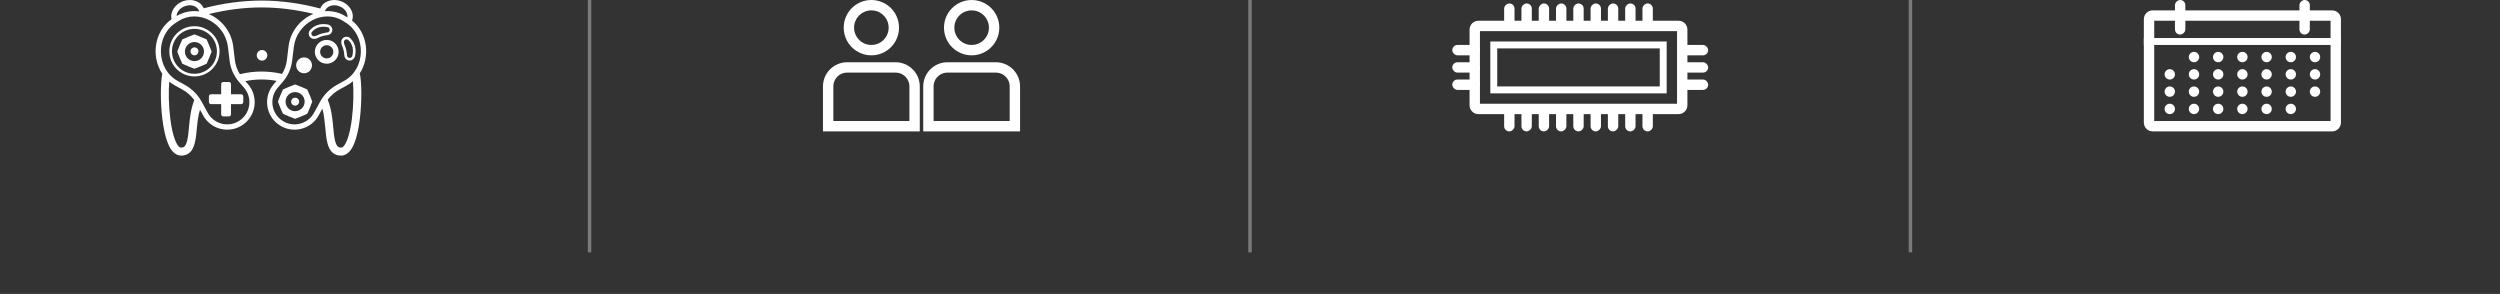 <svg width="723" height="85" viewBox="0 0 723 85" fill="none" xmlns="http://www.w3.org/2000/svg">
<rect x="0" y="0" width="723" height="85" fill="#333333" stroke="none"/>
<g id="gamemeta">
<g id="GAME DETAILS">
<g id="ICON DIVIDERS" opacity="0.351">
<rect id="Rectangle" x="170" width="1" height="73" fill="white"/>
<rect id="Rectangle_2" x="361" width="1" height="73" fill="white"/>
<rect id="Rectangle_3" x="552" width="1" height="73" fill="white"/>
</g>
<g id="MD_LBL_PLAYERS INFO">
<g id="PLAYERS - ICON">
<path id="Oval" d="M258.5 8C258.5 11.59 255.59 14.5 252 14.5C248.41 14.5 245.5 11.59 245.5 8C245.5 4.41 248.41 1.5 252 1.5C255.59 1.5 258.5 4.41 258.5 8Z" stroke="white" stroke-width="3"/>
<path id="Rectangle_4" d="M239.5 25C239.5 21.962 241.962 19.5 245 19.5H259C262.038 19.5 264.5 21.962 264.5 25V36.5H239.5V25Z" stroke="white" stroke-width="3"/>
<path id="Oval_2" d="M287.5 8C287.5 11.59 284.59 14.5 281 14.5C277.41 14.5 274.5 11.59 274.5 8C274.5 4.41 277.41 1.5 281 1.5C284.59 1.5 287.5 4.41 287.5 8Z" stroke="white" stroke-width="3"/>
<path id="Rectangle_5" d="M268.5 25C268.5 21.962 270.962 19.5 274 19.5H288C291.038 19.5 293.5 21.962 293.5 25V36.5H268.5V25Z" stroke="white" stroke-width="3"/>
</g>
</g>
<g id="MD_DEVELOPER INFO">
<g id="PROCESSOR - ICON">
<g id="Group 51">
<rect id="Rectangle_6" x="420" y="13" width="8" height="3" rx="1.5" fill="white"/>
<rect id="Rectangle_7" x="420" y="18" width="8" height="3" rx="1.5" fill="white"/>
<rect id="Rectangle_8" x="420" y="23" width="8" height="3" rx="1.5" fill="white"/>
</g>
<g id="Group 52">
<rect id="Rectangle_9" x="448" y="1" width="7" height="3" rx="1.5" transform="rotate(90 448 1)" fill="white"/>
<rect id="Rectangle_10" x="443" y="1" width="7" height="3" rx="1.5" transform="rotate(90 443 1)" fill="white"/>
<rect id="Rectangle_11" x="438" y="1" width="7" height="3" rx="1.5" transform="rotate(90 438 1)" fill="white"/>
<rect id="Rectangle_12" x="463" y="1" width="7" height="3" rx="1.5" transform="rotate(90 463 1)" fill="white"/>
<rect id="Rectangle_13" x="458" y="1" width="7" height="3" rx="1.5" transform="rotate(90 458 1)" fill="white"/>
<rect id="Rectangle_14" x="453" y="1" width="7" height="3" rx="1.5" transform="rotate(90 453 1)" fill="white"/>
<rect id="Rectangle_15" x="478" y="1" width="7" height="3" rx="1.5" transform="rotate(90 478 1)" fill="white"/>
<rect id="Rectangle_16" x="468" y="1" width="7" height="3" rx="1.5" transform="rotate(90 468 1)" fill="white"/>
<rect id="Rectangle_17" x="473" y="1" width="7" height="3" rx="1.5" transform="rotate(90 473 1)" fill="white"/>
</g>
<g id="Group 52_2">
<rect id="Rectangle_18" x="448" y="31" width="7" height="3" rx="1.5" transform="rotate(90 448 31)" fill="white"/>
<rect id="Rectangle_19" x="443" y="31" width="7" height="3" rx="1.5" transform="rotate(90 443 31)" fill="white"/>
<rect id="Rectangle_20" x="438" y="31" width="7" height="3" rx="1.5" transform="rotate(90 438 31)" fill="white"/>
<rect id="Rectangle_21" x="463" y="31" width="7" height="3" rx="1.5" transform="rotate(90 463 31)" fill="white"/>
<rect id="Rectangle_22" x="458" y="31" width="7" height="3" rx="1.5" transform="rotate(90 458 31)" fill="white"/>
<rect id="Rectangle_23" x="453" y="31" width="7" height="3" rx="1.5" transform="rotate(90 453 31)" fill="white"/>
<rect id="Rectangle_24" x="478" y="31" width="7" height="3" rx="1.5" transform="rotate(90 478 31)" fill="white"/>
<rect id="Rectangle_25" x="468" y="31" width="7" height="3" rx="1.5" transform="rotate(90 468 31)" fill="white"/>
<rect id="Rectangle_26" x="473" y="31" width="7" height="3" rx="1.5" transform="rotate(90 473 31)" fill="white"/>
</g>
<g id="Group 51_2">
<rect id="Rectangle_27" x="486" y="13" width="8" height="3" rx="1.5" fill="white"/>
<rect id="Rectangle_28" x="486" y="18" width="8" height="3" rx="1.5" fill="white"/>
<rect id="Rectangle_29" x="486" y="23" width="8" height="3" rx="1.5" fill="white"/>
</g>
<path id="Rectangle (Stroke)" fill-rule="evenodd" clip-rule="evenodd" d="M428 9V30H485V9H428ZM427.556 6C426.144 6 425 7.144 425 8.556V30.444C425 31.856 426.144 33 427.556 33H485.444C486.856 33 488 31.856 488 30.444V8.556C488 7.144 486.856 6 485.444 6H427.556Z" fill="white"/>
<path id="Rectangle (Stroke)_2" fill-rule="evenodd" clip-rule="evenodd" d="M480 14H433V25H480V14ZM431 12V27H482V12H431Z" fill="white"/>
</g>
</g>
<g id="RELEASEDATE - INFO">
<g id="RELEASEDATE - ICON">
<rect id="Rectangle_30" x="632" width="10" height="3" rx="1.5" transform="rotate(90 632 0)" fill="white"/>
<rect id="Rectangle_31" x="620" y="11" width="57" height="2" fill="white"/>
<rect id="Rectangle_32" x="668" width="10" height="3" rx="1.5" transform="rotate(90 668 0)" fill="white"/>
<path id="Rectangle (Stroke)_3" fill-rule="evenodd" clip-rule="evenodd" d="M623 6V35H674V6H623ZM622.556 3C621.144 3 620 4.144 620 5.556V35.444C620 36.856 621.144 38 622.556 38H674.444C675.856 38 677 36.856 677 35.444V5.556C677 4.144 675.856 3 674.444 3H622.556Z" fill="white"/>
<path id="Oval_3" fill-rule="evenodd" clip-rule="evenodd" d="M634.5 18C635.328 18 636 17.328 636 16.5C636 15.672 635.328 15 634.5 15C633.672 15 633 15.672 633 16.5C633 17.328 633.672 18 634.5 18Z" fill="white"/>
<path id="Oval_4" fill-rule="evenodd" clip-rule="evenodd" d="M641.5 18C642.328 18 643 17.328 643 16.5C643 15.672 642.328 15 641.5 15C640.672 15 640 15.672 640 16.5C640 17.328 640.672 18 641.5 18Z" fill="white"/>
<path id="Oval_5" fill-rule="evenodd" clip-rule="evenodd" d="M648.5 18C649.328 18 650 17.328 650 16.5C650 15.672 649.328 15 648.5 15C647.672 15 647 15.672 647 16.5C647 17.328 647.672 18 648.5 18Z" fill="white"/>
<path id="Oval_6" fill-rule="evenodd" clip-rule="evenodd" d="M655.5 18C656.328 18 657 17.328 657 16.5C657 15.672 656.328 15 655.5 15C654.672 15 654 15.672 654 16.5C654 17.328 654.672 18 655.5 18Z" fill="white"/>
<path id="Oval_7" fill-rule="evenodd" clip-rule="evenodd" d="M662.5 18C663.328 18 664 17.328 664 16.5C664 15.672 663.328 15 662.5 15C661.672 15 661 15.672 661 16.5C661 17.328 661.672 18 662.5 18Z" fill="white"/>
<path id="Oval_8" fill-rule="evenodd" clip-rule="evenodd" d="M669.5 18C670.328 18 671 17.328 671 16.5C671 15.672 670.328 15 669.5 15C668.672 15 668 15.672 668 16.5C668 17.328 668.672 18 669.5 18Z" fill="white"/>
<path id="Oval_9" fill-rule="evenodd" clip-rule="evenodd" d="M627.5 23C628.328 23 629 22.328 629 21.5C629 20.672 628.328 20 627.5 20C626.672 20 626 20.672 626 21.5C626 22.328 626.672 23 627.5 23Z" fill="white"/>
<path id="Oval_10" fill-rule="evenodd" clip-rule="evenodd" d="M634.5 23C635.328 23 636 22.328 636 21.5C636 20.672 635.328 20 634.5 20C633.672 20 633 20.672 633 21.5C633 22.328 633.672 23 634.5 23Z" fill="white"/>
<path id="Oval_11" fill-rule="evenodd" clip-rule="evenodd" d="M641.5 23C642.328 23 643 22.328 643 21.5C643 20.672 642.328 20 641.5 20C640.672 20 640 20.672 640 21.5C640 22.328 640.672 23 641.5 23Z" fill="white"/>
<path id="Oval_12" fill-rule="evenodd" clip-rule="evenodd" d="M648.5 23C649.328 23 650 22.328 650 21.5C650 20.672 649.328 20 648.5 20C647.672 20 647 20.672 647 21.5C647 22.328 647.672 23 648.5 23Z" fill="white"/>
<path id="Oval_13" fill-rule="evenodd" clip-rule="evenodd" d="M655.5 23C656.328 23 657 22.328 657 21.5C657 20.672 656.328 20 655.5 20C654.672 20 654 20.672 654 21.5C654 22.328 654.672 23 655.5 23Z" fill="white"/>
<path id="Oval_14" fill-rule="evenodd" clip-rule="evenodd" d="M662.5 23C663.328 23 664 22.328 664 21.5C664 20.672 663.328 20 662.5 20C661.672 20 661 20.672 661 21.5C661 22.328 661.672 23 662.5 23Z" fill="white"/>
<path id="Oval_15" fill-rule="evenodd" clip-rule="evenodd" d="M669.5 23C670.328 23 671 22.328 671 21.5C671 20.672 670.328 20 669.5 20C668.672 20 668 20.672 668 21.5C668 22.328 668.672 23 669.5 23Z" fill="white"/>
<path id="Oval_16" fill-rule="evenodd" clip-rule="evenodd" d="M627.5 28C628.328 28 629 27.328 629 26.5C629 25.672 628.328 25 627.5 25C626.672 25 626 25.672 626 26.5C626 27.328 626.672 28 627.5 28Z" fill="white"/>
<path id="Oval_17" fill-rule="evenodd" clip-rule="evenodd" d="M634.5 28C635.328 28 636 27.328 636 26.5C636 25.672 635.328 25 634.5 25C633.672 25 633 25.672 633 26.5C633 27.328 633.672 28 634.5 28Z" fill="white"/>
<path id="Oval_18" fill-rule="evenodd" clip-rule="evenodd" d="M641.5 28C642.328 28 643 27.328 643 26.5C643 25.672 642.328 25 641.5 25C640.672 25 640 25.672 640 26.5C640 27.328 640.672 28 641.5 28Z" fill="white"/>
<path id="Oval_19" fill-rule="evenodd" clip-rule="evenodd" d="M648.5 28C649.328 28 650 27.328 650 26.5C650 25.672 649.328 25 648.5 25C647.672 25 647 25.672 647 26.5C647 27.328 647.672 28 648.5 28Z" fill="white"/>
<path id="Oval_20" fill-rule="evenodd" clip-rule="evenodd" d="M655.5 28C656.328 28 657 27.328 657 26.5C657 25.672 656.328 25 655.5 25C654.672 25 654 25.672 654 26.5C654 27.328 654.672 28 655.5 28Z" fill="white"/>
<path id="Oval_21" fill-rule="evenodd" clip-rule="evenodd" d="M662.5 28C663.328 28 664 27.328 664 26.5C664 25.672 663.328 25 662.5 25C661.672 25 661 25.672 661 26.5C661 27.328 661.672 28 662.5 28Z" fill="white"/>
<path id="Oval_22" fill-rule="evenodd" clip-rule="evenodd" d="M669.5 28C670.328 28 671 27.328 671 26.5C671 25.672 670.328 25 669.5 25C668.672 25 668 25.672 668 26.5C668 27.328 668.672 28 669.5 28Z" fill="white"/>
<path id="Oval_23" fill-rule="evenodd" clip-rule="evenodd" d="M627.5 33C628.328 33 629 32.328 629 31.5C629 30.672 628.328 30 627.5 30C626.672 30 626 30.672 626 31.5C626 32.328 626.672 33 627.5 33Z" fill="white"/>
<path id="Oval_24" fill-rule="evenodd" clip-rule="evenodd" d="M634.5 33C635.328 33 636 32.328 636 31.5C636 30.672 635.328 30 634.5 30C633.672 30 633 30.672 633 31.5C633 32.328 633.672 33 634.5 33Z" fill="white"/>
<path id="Oval_25" fill-rule="evenodd" clip-rule="evenodd" d="M641.5 33C642.328 33 643 32.328 643 31.5C643 30.672 642.328 30 641.5 30C640.672 30 640 30.672 640 31.5C640 32.328 640.672 33 641.5 33Z" fill="white"/>
<path id="Oval_26" fill-rule="evenodd" clip-rule="evenodd" d="M648.5 33C649.328 33 650 32.328 650 31.5C650 30.672 649.328 30 648.5 30C647.672 30 647 30.672 647 31.5C647 32.328 647.672 33 648.5 33Z" fill="white"/>
<path id="Oval_27" fill-rule="evenodd" clip-rule="evenodd" d="M655.5 33C656.328 33 657 32.328 657 31.5C657 30.672 656.328 30 655.5 30C654.672 30 654 30.672 654 31.5C654 32.328 654.672 33 655.5 33Z" fill="white"/>
<path id="Oval_28" fill-rule="evenodd" clip-rule="evenodd" d="M662.5 33C663.328 33 664 32.328 664 31.5C664 30.672 663.328 30 662.5 30C661.672 30 661 30.672 661 31.5C661 32.328 661.672 33 662.5 33Z" fill="white"/>
</g>
</g>
</g>
<g id="Group 119">
<path id="Union" d="M64.552 23.719C64.226 23.719 63.962 23.983 63.962 24.309V27.269H61.004C60.678 27.269 60.414 27.533 60.414 27.859V29.519C60.414 29.844 60.678 30.108 61.004 30.108H63.962V33.068C63.962 33.394 64.226 33.658 64.552 33.658H66.212C66.538 33.658 66.802 33.394 66.802 33.068V30.108H69.763C70.089 30.108 70.353 29.844 70.353 29.519V27.859C70.353 27.533 70.089 27.269 69.763 27.269H66.802V24.309C66.802 23.983 66.538 23.719 66.212 23.719H64.552Z" fill="white"/>
<path id="Subtract" fill-rule="evenodd" clip-rule="evenodd" d="M87.115 25.114L85.343 24.424L83.57 25.114L81.829 25.879L81.064 27.621L80.373 29.393L81.064 31.165L81.829 32.907L83.57 33.672L85.343 34.363L87.115 33.672L88.856 32.907L89.621 31.165L90.312 29.393L89.621 27.621L88.856 25.879L87.115 25.114ZM85.342 32.154C86.867 32.154 88.103 30.918 88.103 29.393C88.103 27.868 86.867 26.632 85.342 26.632C83.818 26.632 82.582 27.868 82.582 29.393C82.582 30.918 83.818 32.154 85.342 32.154Z" fill="white"/>
<path id="Subtract_2" fill-rule="evenodd" clip-rule="evenodd" d="M58.008 10.637L56.236 9.947L54.463 10.637L52.722 11.402L51.957 13.144L51.266 14.916L51.957 16.689L52.722 18.43L54.463 19.195L56.236 19.886L58.008 19.195L59.75 18.43L60.514 16.689L61.205 14.916L60.514 13.144L59.75 11.402L58.008 10.637ZM56.235 17.677C57.76 17.677 58.996 16.441 58.996 14.916C58.996 13.392 57.76 12.155 56.235 12.155C54.71 12.155 53.474 13.392 53.474 14.916C53.474 16.441 54.71 17.677 56.235 17.677Z" fill="white"/>
<path id="Ellipse 34 (Stroke)" fill-rule="evenodd" clip-rule="evenodd" d="M56.231 21.337C59.82 21.337 62.73 18.427 62.73 14.838C62.73 11.249 59.82 8.34 56.231 8.34C52.642 8.34 49.733 11.249 49.733 14.838C49.733 18.427 52.642 21.337 56.231 21.337ZM56.231 22.102C60.243 22.102 63.494 18.85 63.494 14.838C63.494 10.827 60.243 7.575 56.231 7.575C52.22 7.575 48.968 10.827 48.968 14.838C48.968 18.85 52.22 22.102 56.231 22.102Z" fill="white"/>
<path id="Ellipse 35" d="M90.232 18.895C90.232 20.161 89.205 21.188 87.939 21.188C86.672 21.188 85.645 20.161 85.645 18.895C85.645 17.628 86.672 16.601 87.939 16.601C89.205 16.601 90.232 17.628 90.232 18.895Z" fill="white"/>
<path id="Ellipse 36 (Stroke)" fill-rule="evenodd" clip-rule="evenodd" d="M94.49 16.892C95.544 16.892 96.398 16.037 96.398 14.983C96.398 13.929 95.544 13.075 94.49 13.075C93.436 13.075 92.581 13.929 92.581 14.983C92.581 16.037 93.436 16.892 94.49 16.892ZM94.49 18.424C96.39 18.424 97.93 16.883 97.93 14.983C97.93 13.083 96.39 11.543 94.49 11.543C92.59 11.543 91.049 13.083 91.049 14.983C91.049 16.883 92.59 18.424 94.49 18.424Z" fill="white"/>
<path id="Union (Stroke)" fill-rule="evenodd" clip-rule="evenodd" d="M93.958 9.469L94.662 9.388C95.06 9.342 95.362 8.995 95.347 8.588C95.333 8.222 95.068 7.924 94.723 7.856L94.714 7.854L94.68 7.847C94.393 7.782 92.002 7.261 90.351 9.081L90.326 9.109L90.298 9.134C90.244 9.183 90.197 9.24 90.158 9.302L90.154 9.308L90.149 9.317C90.076 9.44 90.037 9.584 90.043 9.739C90.058 10.139 90.373 10.456 90.762 10.483C91.218 10.463 91.425 10.365 91.793 10.189C92.259 9.966 92.834 9.697 93.959 9.497L93.958 9.469ZM94.751 10.153C93.251 10.341 92.624 10.641 92.123 10.88C91.717 11.074 91.395 11.228 90.758 11.25C89.969 11.22 89.323 10.594 89.279 9.796C89.278 9.787 89.278 9.778 89.278 9.768C89.266 9.465 89.343 9.18 89.485 8.936C89.485 8.935 89.486 8.934 89.486 8.933C89.487 8.931 89.488 8.93 89.489 8.928L89.483 8.93L89.507 8.898C89.584 8.775 89.677 8.663 89.784 8.566C90.103 8.215 90.443 7.937 90.792 7.719C92.596 6.589 94.609 7.045 94.85 7.1L94.87 7.105C95.556 7.239 96.085 7.83 96.112 8.559C96.143 9.369 95.543 10.057 94.75 10.149L94.751 10.153Z" fill="white"/>
<path id="Union (Stroke)_2" fill-rule="evenodd" clip-rule="evenodd" d="M100.308 15.309L100.354 16.017C100.38 16.417 100.711 16.736 101.119 16.741C101.485 16.745 101.796 16.494 101.881 16.154L101.883 16.145L101.892 16.111C101.971 15.827 102.61 13.466 100.875 11.726L100.848 11.7L100.824 11.671C100.778 11.614 100.724 11.564 100.664 11.522L100.658 11.518L100.649 11.513C100.53 11.434 100.388 11.387 100.233 11.386C99.833 11.381 99.5 11.68 99.454 12.067C99.451 12.523 99.539 12.735 99.697 13.111C99.896 13.588 100.136 14.176 100.279 15.309L100.308 15.309ZM99.585 16.067C99.472 14.56 99.204 13.918 98.99 13.407C98.817 12.992 98.679 12.662 98.688 12.025C98.757 11.239 99.415 10.624 100.214 10.62C100.223 10.62 100.232 10.62 100.242 10.62C100.545 10.623 100.826 10.714 101.063 10.868C101.064 10.869 101.065 10.869 101.066 10.87C101.067 10.871 101.069 10.872 101.07 10.873L101.069 10.867L101.099 10.893C101.219 10.975 101.325 11.074 101.417 11.185C101.752 11.521 102.012 11.875 102.213 12.234C103.252 14.092 102.696 16.08 102.63 16.318L102.624 16.338C102.455 17.016 101.839 17.515 101.11 17.506C100.299 17.497 99.642 16.863 99.59 16.067L99.585 16.067Z" fill="white"/>
<path id="Ellipse 37" d="M77.308 15.998C77.308 16.844 76.623 17.53 75.776 17.53C74.93 17.53 74.245 16.844 74.245 15.998C74.245 15.152 74.93 14.466 75.776 14.466C76.623 14.466 77.308 15.152 77.308 15.998Z" fill="white"/>
<path id="Ellipse 38" d="M57.394 14.849C57.394 15.484 56.879 15.998 56.245 15.998C55.61 15.998 55.096 15.484 55.096 14.849C55.096 14.215 55.61 13.7 56.245 13.7C56.879 13.7 57.394 14.215 57.394 14.849Z" fill="white"/>
<path id="Ellipse 39" d="M86.501 29.402C86.501 30.037 85.986 30.551 85.352 30.551C84.717 30.551 84.203 30.037 84.203 29.402C84.203 28.768 84.717 28.253 85.352 28.253C85.986 28.253 86.501 28.768 86.501 29.402Z" fill="white"/>
<path id="Union_2" fill-rule="evenodd" clip-rule="evenodd" d="M52.914 0.355C50.658 1.193 49.122 3.395 49.625 5.555C44.518 9.145 43.672 16.451 46.931 21.337C46.407 23.989 46.358 29.554 46.965 34.479C47.28 37.034 47.784 39.523 48.54 41.404C48.917 42.342 49.386 43.204 49.984 43.85C50.599 44.512 51.407 45 52.395 45C53.158 45 53.845 44.82 54.434 44.442C55.018 44.067 55.436 43.544 55.741 42.967C56.328 41.857 56.573 40.393 56.742 38.939C56.815 38.317 56.876 37.682 56.937 37.041C57.126 35.069 57.305 33.441 57.847 31.739L58.73 33.356C60.975 37.473 66.277 38.762 70.162 36.136C74.109 33.467 74.839 27.95 71.721 24.347L70.949 23.456C72.498 23.144 74.066 22.987 75.638 22.987C77.101 22.987 78.559 23.123 80.001 23.392L79.175 24.347C76.057 27.95 76.787 33.467 80.734 36.136C84.619 38.762 89.921 37.473 92.166 33.356L93.223 31.419C93.716 33.226 93.901 35.16 94.082 37.041C94.143 37.682 94.204 38.318 94.276 38.939C94.445 40.393 94.69 41.857 95.277 42.967C95.583 43.544 96.001 44.067 96.584 44.442C97.174 44.82 97.861 45 98.623 45C99.611 45 100.42 44.512 101.034 43.85C101.633 43.204 102.102 42.342 102.479 41.404C103.235 39.523 103.738 37.034 104.054 34.479C104.672 29.464 104.609 23.785 104.059 21.195C107.091 16.491 106.388 9.639 101.815 5.964C102.63 3.679 101.045 1.246 98.646 0.355C96.273 -0.526 93.52 0.255 92.614 2.462C87.123 1.002 81.337 0.165 75.638 0.165C70.028 0.165 64.332 0.976 58.919 2.394C57.984 0.239 55.263 -0.517 52.914 0.355ZM53.448 1.791C51.956 2.345 51.126 3.535 51.073 4.633C53.161 3.383 55.44 3.001 57.618 3.303C57.601 3.24 57.581 3.178 57.558 3.116C57.089 1.853 55.337 1.089 53.448 1.791ZM93.963 3.231C95.995 3.086 98.087 3.542 100.008 4.746L100.471 5.036C100.631 3.841 99.79 2.414 98.113 1.791C96.223 1.089 94.471 1.853 94.002 3.116C93.988 3.154 93.975 3.192 93.963 3.231ZM75.638 2.149C80.652 2.149 85.754 2.82 90.658 4.011C86.958 5.519 83.98 9.018 83.449 13.418L82.972 17.37C82.8 18.797 82.32 20.162 81.575 21.375C79.622 20.92 77.635 20.689 75.638 20.689C73.528 20.689 71.43 20.947 69.371 21.455C68.597 20.222 68.1 18.828 67.924 17.37L67.447 13.418C66.923 9.074 64.013 5.609 60.379 4.069C65.356 2.842 70.543 2.149 75.638 2.149ZM48.948 23.59C48.719 26.268 48.764 30.403 49.238 34.247C49.544 36.727 50.017 38.981 50.66 40.582C50.983 41.386 51.321 41.951 51.642 42.297C51.947 42.627 52.173 42.695 52.343 42.695C52.737 42.695 52.991 42.606 53.172 42.49C53.359 42.37 53.542 42.173 53.714 41.847C54.081 41.152 54.297 40.082 54.467 38.619C54.528 38.098 54.581 37.534 54.637 36.94C54.868 34.485 55.148 31.517 56.201 28.935C55.271 27.677 54.076 26.63 52.694 25.871L50.637 24.742C50.025 24.406 49.461 24.019 48.948 23.59ZM96.382 36.94C96.147 34.452 95.863 31.436 94.774 28.829C95.692 27.619 96.859 26.609 98.202 25.871L100.259 24.742C100.917 24.38 101.518 23.961 102.062 23.493C102.3 26.168 102.26 30.356 101.781 34.247C101.475 36.727 101.002 38.981 100.358 40.582C100.035 41.386 99.698 41.951 99.377 42.297C99.071 42.627 98.846 42.695 98.676 42.695C98.282 42.695 98.028 42.606 97.847 42.49C97.66 42.37 97.477 42.173 97.305 41.847C96.937 41.152 96.721 40.082 96.551 38.619C96.491 38.098 96.438 37.534 96.382 36.94ZM99.986 6.54L99.194 6.044C93.549 2.506 85.812 6.625 84.97 13.602L84.493 17.554C84.219 19.818 83.276 21.949 81.784 23.674L80.334 25.349C77.816 28.258 78.405 32.712 81.592 34.867C84.728 36.987 89.009 35.946 90.821 32.623L92.547 29.46C93.681 27.38 95.388 25.669 97.464 24.529L99.522 23.399C105.762 19.973 106.029 10.327 99.986 6.54ZM50.91 6.54L51.702 6.044C57.347 2.506 65.084 6.625 65.926 13.602L66.403 17.554C66.677 19.818 67.62 21.949 69.112 23.674L70.562 25.349C73.08 28.258 72.491 32.712 69.304 34.867C66.168 36.987 61.887 35.946 60.075 32.623L58.349 29.46C57.215 27.38 55.508 25.669 53.432 24.529L51.374 23.399C45.134 19.973 44.867 10.327 50.91 6.54Z" fill="white"/>
</g>
</g>
</svg>
